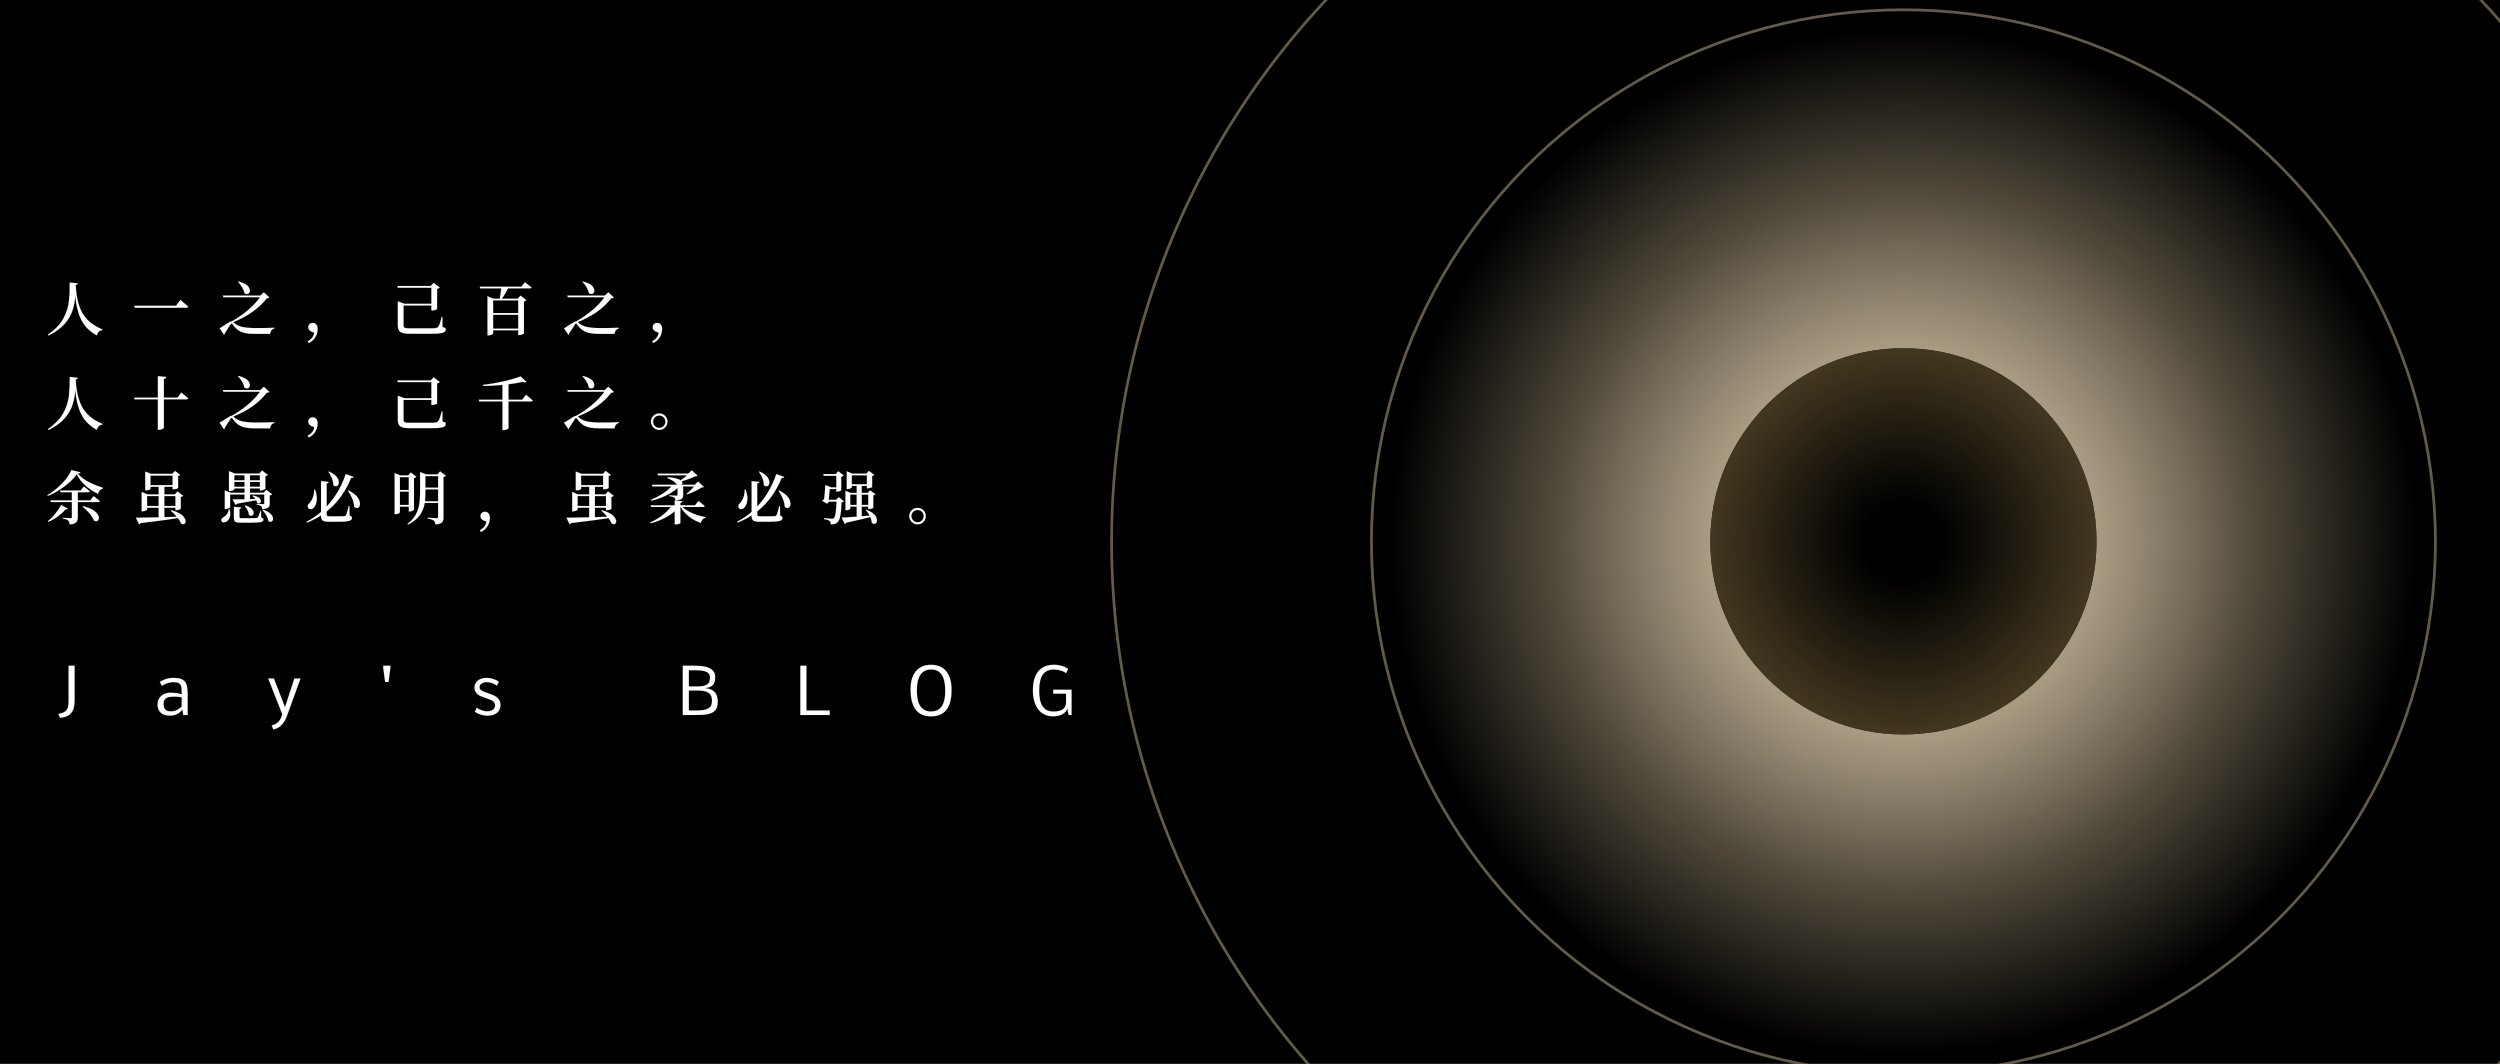 <?xml version="1.0"?>
<svg xmlns="http://www.w3.org/2000/svg" xmlns:xlink="http://www.w3.org/1999/xlink" data-noselect="" viewBox="0 0 900 383" width="900" height="383" preserveAspectRatio="none" version="1.1" class="svg-canvas"><defs><filter id="filter_shadow_shape_UVjmto23y6" width="300%" height="300%" x="-100%" y="-100%">
              <feDropShadow dx="0" dy="0" stdDeviation="16.892" flood-color="#FFFFFF" flood-opacity="1"/>
            </filter></defs> <g id="background" data-noselect=""><rect fill="#000000" width="900" height="383" data-noselect=""/> <!----></g> <g id="shape_mgMTNFwhIn" transform="translate(398.176,-92.021) rotate(0,287.056,287.056) scale(1,1)" filter="" style="opacity: 0.39;"><g><svg xmlns="http://www.w3.org/2000/svg" xmlns:xlink="http://www.w3.org/1999/xlink" width="574.111" height="574.111" viewBox="1.663 1.663 96.674 96.674" version="1.1" class="style-removed" preserveAspectRatio="none" data-parent="shape_mgMTNFwhIn">
    <title>&#x6B63;&#x5706;</title>
    <g id="&#x7F16;&#x8F91;&#x5668;_bZlZj6V3nb" stroke="none" stroke-width="1" fill="none" fill-rule="evenodd">
        <g id="&#x753B;&#x677F;_RxnmJ9fwcb" transform="translate(-517, -122)" stroke="#000000" stroke-width="4">
            <circle id="&#x6B63;&#x5706;_fyODmJTBk4" cx="567" cy="172" r="48" stroke="#ffe8bb" stroke-width="0.168" stroke-dasharray=""/>
        </g>
    </g>
</svg></g></g><g id="shape_Y1Ge4NPhe5" transform="translate(491.72,1.523) rotate(0,193.512,193.512) scale(1,1)" filter="" style="opacity: 0.39;"><g><svg xmlns="http://www.w3.org/2000/svg" xmlns:xlink="http://www.w3.org/1999/xlink" width="387.024" height="387.024" viewBox="1.499 1.499 97.003 97.003" version="1.1" class="style-removed" preserveAspectRatio="none" data-parent="shape_Y1Ge4NPhe5">
    <title>&#x6B63;&#x5706;</title>
    <g id="&#x7F16;&#x8F91;&#x5668;_bZlZj6V3nb" stroke="none" stroke-width="1" fill="none" fill-rule="evenodd">
        <g id="&#x753B;&#x677F;_RxnmJ9fwcb" transform="translate(-517, -122)" stroke="#000000" stroke-width="4">
            <circle id="&#x6B63;&#x5706;_fyODmJTBk4" cx="567" cy="172" r="48" stroke="#ffe8bb" stroke-width="0.251" stroke-dasharray=""/>
        </g>
    </g>
</svg></g></g><g id="shape_v26fidZO1b" transform="translate(496.442,6.245) rotate(0,188.79,188.79) scale(1,1)" filter="" style="opacity: 1;"><g><svg xmlns="http://www.w3.org/2000/svg" xmlns:xlink="http://www.w3.org/1999/xlink" version="1.1" id="&#x56FE;&#x5C42;_1" x="0px" y="0px" width="377.58" height="377.58" viewBox="2 2 197 197" style="enable-background:new 0 0 200 200;" xml:space="preserve" class="style-removed" preserveAspectRatio="none" data-parent="shape_v26fidZO1b">

<g>
	<radialGradient id="SVGID_1__JG6x22QtnL" cx="100.5" cy="100.5" r="98.5" gradientUnits="userSpaceOnUse">
		<stop offset="0" stop-color="#ffe8bb"/>
		<stop offset="0.848" stop-color="#ffe8bb" stop-opacity="0.133"/>
		<stop offset="0.978" stop-color="#ffe8bb" stop-opacity="0"/>
	</radialGradient>
	<circle cx="100.5" cy="100.5" r="98.5" fill="url(#SVGID_1__JG6x22QtnL)" stroke-width="0"/>
</g>
</svg></g></g><g id="shape_qbX2mJtdVw" transform="translate(557.302,66.947) rotate(0,127.93,127.93) scale(1,1)" filter="" style="opacity: 0.23;"><g><svg xmlns="http://www.w3.org/2000/svg" xmlns:xlink="http://www.w3.org/1999/xlink" version="1.1" id="&#x56FE;&#x5C42;_1" x="0px" y="0px" width="255.86" height="255.86" viewBox="2 2 197 197" style="enable-background:new 0 0 200 200;" xml:space="preserve" class="style-removed" preserveAspectRatio="none" data-parent="shape_qbX2mJtdVw">

<g>
	<radialGradient id="SVGID_1__F7t2dZZKHb" cx="100.5" cy="100.5" r="98.5" gradientUnits="userSpaceOnUse">
		<stop offset="0" stop-color="#ffffff"/>
		<stop offset="0.848" stop-color="#ffffff" stop-opacity="0.133"/>
		<stop offset="0.978" stop-color="#ffffff" stop-opacity="0"/>
	</radialGradient>
	<circle cx="100.5" cy="100.5" r="98.5" fill="url(#SVGID_1__F7t2dZZKHb)" stroke-width="0"/>
</g>
</svg></g></g><g id="shape_UVjmto23y6" transform="translate(615.704,125.35) rotate(0,69.526,69.526) scale(1,1)" filter="url(#filter_shadow_shape_UVjmto23y6)" style="opacity: 1;"><g><svg xmlns="http://www.w3.org/2000/svg" xmlns:xlink="http://www.w3.org/1999/xlink" version="1.1" id="&#x56FE;&#x5C42;_1" x="0px" y="0px" width="139.051" height="139.051" viewBox="1 1 100 100" style="enable-background:new 0 0 102 102;" xml:space="preserve" class="style-removed" preserveAspectRatio="none" data-parent="shape_UVjmto23y6">
<circle cx="51" cy="51" r="50" fill="#000000" stroke-width="0"/>
</svg></g></g><g id="shape_mcPKvHymMu" transform="translate(615.704,125.35) rotate(0,69.526,69.526) scale(1,1)" filter="" style="opacity: 0.7;"><g><svg xmlns="http://www.w3.org/2000/svg" xmlns:xlink="http://www.w3.org/1999/xlink" version="1.1" id="&#x56FE;&#x5C42;_1" x="0px" y="0px" width="139.051" height="139.051" viewBox="2 2 197 197" style="enable-background:new 0 0 200 200;" xml:space="preserve" class="style-removed" preserveAspectRatio="none" data-parent="shape_mcPKvHymMu">

<g>
	<radialGradient id="SVGID_1__x7Wrg5gbmi" cx="100.5" cy="100.5" r="98.5" gradientUnits="userSpaceOnUse">
		<stop offset="0.201" stop-color="#5d4d2c" stop-opacity="0"/>
		<stop offset="0.983" stop-color="#5d4d2c"/>
	</radialGradient>
	<circle cx="100.5" cy="100.5" r="98.5" fill="url(#SVGID_1__x7Wrg5gbmi)" stroke-width="0"/>
</g>
</svg></g></g><g id="shape_I7l9RhOmnm" transform="translate(-4.516,30.035) rotate(0,272.872,114) scale(1,1)" filter="" style="opacity: 1;"><g><svg xmlns="http://www.w3.org/2000/svg" xmlns:xlink="http://www.w3.org/1999/xlink" version="1.1" width="587.744" height="228" viewBox="0 0 587.744 228" data-parent="shape_I7l9RhOmnm"><g data-width="248" transform="translate(21, 0)"><path d="M8.61-17.33L8.61-17.33L11.53-17.03Q11.51-16.80 11.34-16.65Q11.17-16.51 10.77-16.44L10.77-16.44Q10.96-12.50 11.87-9.44Q12.77-6.38 14.79-4.15Q16.82-1.91 20.39-0.44L20.39-0.44L20.35-0.21Q18.80 0.06 18.35 1.70L18.35 1.70Q14.34-0.53 12.65-4.16Q10.96-7.79 10.63-12.71L10.63-12.71Q10.48-10.06 9.68-7.47Q8.88-4.87 6.86-2.52Q4.83-0.17 1.01 1.76L1.01 1.76L0.76 1.45Q4.60-1.24 6.27-4.26Q7.94-7.29 8.31-10.49Q8.67-13.69 8.61-16.93L8.61-16.93Q8.61-17.12 8.61-17.33Z" transform="translate(0 89) " fill="rgb(255, 255, 255)" stroke="rgb(255, 255, 255)" stroke-width="0.035" data-glyph-w="31" data-glyph-h="30.177000000000003" data-glyph-ascender="24.171000000000003" data-glyph-descender="-6.006"/><path d="M1.05-8.25L0.84-8.95L15.90-8.95L17.45-11.07Q17.45-11.07 17.93-10.66Q18.42-10.25 19.07-9.68Q19.72-9.11 20.29-8.59L20.29-8.59Q20.14-8.25 19.64-8.25L19.64-8.25L1.05-8.25Z" transform="translate(31 89) " fill="rgb(255, 255, 255)" stroke="rgb(255, 255, 255)" stroke-width="0.035" data-glyph-w="31" data-glyph-h="30.177000000000003" data-glyph-ascender="24.171000000000003" data-glyph-descender="-6.006"/><path d="M7.22-17.56L7.22-17.56L7.43-17.70Q10.29-16.91 11.05-15.65Q11.80-14.39 11.22-13.60Q10.65-12.81 9.53-13.48L9.53-13.48Q9.32-14.57 8.66-15.68Q8.00-16.78 7.22-17.56ZM5.48-3.09L5.48-3.09L5.57-3.02Q6.83-1.76 8.75-1.34Q10.67-0.92 13.84-0.92L13.84-0.92Q17.28-0.92 20.29-1.05L20.29-1.05L20.29-0.80Q18.92-0.40 18.75 1.16L18.75 1.16L13.13 1.16Q9.93 1.16 8.23 0.38Q6.53-0.40 5.25-2.29L5.25-2.29Q4.87-2.88 4.54-2.29L4.54-2.29Q4.28-1.91 3.89-1.30L3.89-1.30Q3.11-0.13 2.37 1.05L2.37 1.05Q2.42 1.20 2.35 1.31Q2.29 1.43 2.18 1.53L2.18 1.53L0.57-0.84Q1.36-1.30 2.31-1.93L2.31-1.93Q3.15-2.48 3.84-2.90Q4.54-3.32 4.79-3.32L4.79-3.32L4.89-3.32Q7.90-4.98 10.65-7.28Q13.40-9.58 15.10-12.01L15.10-12.01L1.95-12.01L1.76-12.62L15.23-12.62L16.51-13.80L18.50-11.95Q18.38-11.80 18.18-11.74Q17.98-11.68 17.56-11.66L17.56-11.66Q13.36-6.22 5.48-3.09Z" transform="translate(62 89) " fill="rgb(255, 255, 255)" stroke="rgb(255, 255, 255)" stroke-width="0.035" data-glyph-w="31" data-glyph-h="30.177000000000003" data-glyph-ascender="24.171000000000003" data-glyph-descender="-6.006"/><path d="M1.64 4.45L1.64 4.45L1.30 3.84Q2.52 3.15 3.05 2.32Q3.57 1.49 3.65 0.76L3.65 0.76Q3.19 0.61 2.70 0.38Q2.21 0.15 1.85-0.24Q1.49-0.63 1.49-1.26L1.49-1.26Q1.49-1.87 1.92-2.33Q2.35-2.79 3.09-2.79L3.09-2.79Q3.89-2.79 4.38-2.21Q4.87-1.62 4.87-0.63L4.87-0.63Q4.87 0.25 4.57 1.22Q4.26 2.18 3.55 3.03Q2.83 3.89 1.64 4.45Z" transform="translate(93 89) " fill="rgb(255, 255, 255)" stroke="rgb(255, 255, 255)" stroke-width="0.035" data-glyph-w="31" data-glyph-h="30.177000000000003" data-glyph-ascender="24.171000000000003" data-glyph-descender="-6.006"/><path d="M18.54-4.94L18.80-4.94L18.82-1.32Q19.49-1.13 19.75-0.98Q20.01-0.82 20.01-0.46L20.01-0.46Q20.01 0.02 19.64 0.38Q19.26 0.74 18.24 0.92Q17.22 1.11 15.29 1.11L15.29 1.11L6.78 1.11Q4.68 1.11 3.71 0.50Q2.73-0.11 2.73-1.83L2.73-1.83L2.73-10.56L5.06-9.68L14.81-9.68L14.81-15.46L2.75-15.46L2.56-16.07L14.57-16.07L15.62-17.20L17.83-15.50Q17.58-15.20 16.86-15.02L16.86-15.02L16.86-7.77Q16.84-7.69 16.56-7.57Q16.28-7.46 15.88-7.35Q15.48-7.25 15.14-7.25L15.14-7.25L14.81-7.25L14.81-9.07L4.79-9.07L4.79-1.74Q4.79-1.20 5.26-1.02Q5.73-0.84 6.66-0.84L6.66-0.84L15.10-0.84Q16.11-0.84 16.61-0.97Q17.12-1.09 17.37-1.51L17.37-1.51Q17.64-1.95 17.97-2.93Q18.29-3.91 18.54-4.94L18.54-4.94Z" transform="translate(124 89) " fill="rgb(255, 255, 255)" stroke="rgb(255, 255, 255)" stroke-width="0.035" data-glyph-w="31" data-glyph-h="30.177000000000003" data-glyph-ascender="24.171000000000003" data-glyph-descender="-6.006"/><path d="M15.08-6.32L15.08-10.88L6.03-10.88L6.03-6.32L15.08-6.32ZM6.03-5.71L6.03-0.71L15.08-0.71L15.08-5.71L6.03-5.71ZM1.22-15.81L16.19-15.81L17.47-17.41Q17.47-17.41 17.88-17.10Q18.29-16.80 18.84-16.38Q19.38-15.96 19.85-15.54L19.85-15.54Q19.72-15.20 19.28-15.20L19.28-15.20L11.40-15.20Q10.37-13.10 9.20-11.49L9.20-11.49L14.87-11.49L15.90-12.62L18.00-10.96Q17.79-10.69 17.14-10.52L17.14-10.52L17.14 0.97Q17.12 1.05 16.84 1.20Q16.57 1.34 16.17 1.46Q15.77 1.58 15.41 1.58L15.41 1.58L15.08 1.58L15.08-0.11L6.03-0.11L6.03 0.99Q6.03 1.16 5.51 1.43Q5.00 1.70 4.33 1.70L4.33 1.70L4.01 1.70L4.01-12.41L6.17-11.49L8.46-11.49Q8.59-12.26 8.71-13.27Q8.84-14.28 8.95-15.20L8.95-15.20L1.41-15.20L1.22-15.81Z" transform="translate(155 89) " fill="rgb(255, 255, 255)" stroke="rgb(255, 255, 255)" stroke-width="0.035" data-glyph-w="31" data-glyph-h="30.177000000000003" data-glyph-ascender="24.171000000000003" data-glyph-descender="-6.006"/><path d="M7.22-17.56L7.22-17.56L7.43-17.70Q10.29-16.91 11.05-15.65Q11.80-14.39 11.22-13.60Q10.65-12.81 9.53-13.48L9.53-13.48Q9.32-14.57 8.66-15.68Q8.00-16.78 7.22-17.56ZM5.48-3.09L5.48-3.09L5.57-3.02Q6.83-1.76 8.75-1.34Q10.67-0.92 13.84-0.92L13.84-0.92Q17.28-0.92 20.29-1.05L20.29-1.05L20.29-0.80Q18.92-0.40 18.75 1.16L18.75 1.16L13.13 1.16Q9.93 1.16 8.23 0.38Q6.53-0.40 5.25-2.29L5.25-2.29Q4.87-2.88 4.54-2.29L4.54-2.29Q4.28-1.91 3.89-1.30L3.89-1.30Q3.11-0.13 2.37 1.05L2.37 1.05Q2.42 1.20 2.35 1.31Q2.29 1.43 2.18 1.53L2.18 1.53L0.57-0.84Q1.36-1.30 2.31-1.93L2.31-1.93Q3.15-2.48 3.84-2.90Q4.54-3.32 4.79-3.32L4.79-3.32L4.89-3.32Q7.90-4.98 10.65-7.28Q13.40-9.58 15.10-12.01L15.10-12.01L1.95-12.01L1.76-12.62L15.23-12.62L16.51-13.80L18.50-11.95Q18.38-11.80 18.18-11.74Q17.98-11.68 17.56-11.66L17.56-11.66Q13.36-6.22 5.48-3.09Z" transform="translate(186 89) " fill="rgb(255, 255, 255)" stroke="rgb(255, 255, 255)" stroke-width="0.035" data-glyph-w="31" data-glyph-h="30.177000000000003" data-glyph-ascender="24.171000000000003" data-glyph-descender="-6.006"/><path d="M1.64 4.45L1.64 4.45L1.30 3.84Q2.52 3.15 3.05 2.32Q3.57 1.49 3.65 0.76L3.65 0.76Q3.19 0.61 2.70 0.38Q2.21 0.15 1.85-0.24Q1.49-0.63 1.49-1.26L1.49-1.26Q1.49-1.87 1.92-2.33Q2.35-2.79 3.09-2.79L3.09-2.79Q3.89-2.79 4.38-2.21Q4.87-1.62 4.87-0.63L4.87-0.63Q4.87 0.25 4.57 1.22Q4.26 2.18 3.55 3.03Q2.83 3.89 1.64 4.45Z" transform="translate(217 89) " fill="rgb(255, 255, 255)" stroke="rgb(255, 255, 255)" stroke-width="0.035" data-glyph-w="31" data-glyph-h="30.177000000000003" data-glyph-ascender="24.171000000000003" data-glyph-descender="-6.006"/></g><g data-width="248" transform="translate(21, 0)"><path d="M8.61-17.33L8.61-17.33L11.53-17.03Q11.51-16.80 11.34-16.65Q11.17-16.51 10.77-16.44L10.77-16.44Q10.96-12.50 11.87-9.44Q12.77-6.38 14.79-4.15Q16.82-1.91 20.39-0.44L20.39-0.44L20.35-0.21Q18.80 0.06 18.35 1.70L18.35 1.70Q14.34-0.53 12.65-4.16Q10.96-7.79 10.63-12.71L10.63-12.71Q10.48-10.06 9.68-7.47Q8.88-4.87 6.86-2.52Q4.83-0.17 1.01 1.76L1.01 1.76L0.76 1.45Q4.60-1.24 6.27-4.26Q7.94-7.29 8.31-10.49Q8.67-13.69 8.61-16.93L8.61-16.93Q8.61-17.12 8.61-17.33Z" transform="translate(0 123) " fill="rgb(255, 255, 255)" stroke="rgb(255, 255, 255)" stroke-width="0.035" data-glyph-w="31" data-glyph-h="30.177000000000003" data-glyph-ascender="24.171000000000003" data-glyph-descender="-6.006"/><path d="M11.51-9.89L16.42-9.89L17.79-11.72Q17.79-11.72 18.22-11.37Q18.65-11.03 19.21-10.54Q19.78-10.06 20.24-9.62L20.24-9.62Q20.14-9.28 19.66-9.28L19.66-9.28L11.51-9.28L11.51 0.92Q11.51 1.11 10.95 1.41Q10.40 1.70 9.74 1.70L9.74 1.70L9.35 1.70L9.35-9.28L0.97-9.28L0.78-9.89L9.35-9.89L9.35-17.62L12.37-17.33Q12.35-17.05 12.16-16.88Q11.97-16.72 11.51-16.63L11.51-16.63L11.51-9.89Z" transform="translate(31 123) " fill="rgb(255, 255, 255)" stroke="rgb(255, 255, 255)" stroke-width="0.035" data-glyph-w="31" data-glyph-h="30.177000000000003" data-glyph-ascender="24.171000000000003" data-glyph-descender="-6.006"/><path d="M7.22-17.56L7.22-17.56L7.43-17.70Q10.29-16.91 11.05-15.65Q11.80-14.39 11.22-13.60Q10.65-12.81 9.53-13.48L9.53-13.48Q9.32-14.57 8.66-15.68Q8.00-16.78 7.22-17.56ZM5.48-3.09L5.48-3.09L5.57-3.02Q6.83-1.76 8.75-1.34Q10.67-0.92 13.84-0.92L13.84-0.92Q17.28-0.92 20.29-1.05L20.29-1.05L20.29-0.80Q18.92-0.40 18.75 1.16L18.75 1.16L13.13 1.16Q9.93 1.16 8.23 0.38Q6.53-0.40 5.25-2.29L5.25-2.29Q4.87-2.88 4.54-2.29L4.54-2.29Q4.28-1.91 3.89-1.30L3.89-1.30Q3.11-0.13 2.37 1.05L2.37 1.05Q2.42 1.20 2.35 1.31Q2.29 1.43 2.18 1.53L2.18 1.53L0.57-0.84Q1.36-1.30 2.31-1.93L2.31-1.93Q3.15-2.48 3.84-2.90Q4.54-3.32 4.79-3.32L4.79-3.32L4.89-3.32Q7.90-4.98 10.65-7.28Q13.40-9.58 15.10-12.01L15.10-12.01L1.95-12.01L1.76-12.62L15.23-12.62L16.51-13.80L18.50-11.95Q18.38-11.80 18.18-11.74Q17.98-11.68 17.56-11.66L17.56-11.66Q13.36-6.22 5.48-3.09Z" transform="translate(62 123) " fill="rgb(255, 255, 255)" stroke="rgb(255, 255, 255)" stroke-width="0.035" data-glyph-w="31" data-glyph-h="30.177000000000003" data-glyph-ascender="24.171000000000003" data-glyph-descender="-6.006"/><path d="M1.64 4.45L1.64 4.45L1.30 3.84Q2.52 3.15 3.05 2.32Q3.57 1.49 3.65 0.76L3.65 0.76Q3.19 0.61 2.70 0.38Q2.21 0.15 1.85-0.24Q1.49-0.63 1.49-1.26L1.49-1.26Q1.49-1.87 1.92-2.33Q2.35-2.79 3.09-2.79L3.09-2.79Q3.89-2.79 4.38-2.21Q4.87-1.62 4.87-0.63L4.87-0.63Q4.87 0.25 4.57 1.22Q4.26 2.18 3.55 3.03Q2.83 3.89 1.64 4.45Z" transform="translate(93 123) " fill="rgb(255, 255, 255)" stroke="rgb(255, 255, 255)" stroke-width="0.035" data-glyph-w="31" data-glyph-h="30.177000000000003" data-glyph-ascender="24.171000000000003" data-glyph-descender="-6.006"/><path d="M18.54-4.94L18.80-4.94L18.82-1.32Q19.49-1.13 19.75-0.98Q20.01-0.82 20.01-0.46L20.01-0.46Q20.01 0.02 19.64 0.38Q19.26 0.74 18.24 0.92Q17.22 1.11 15.29 1.11L15.29 1.11L6.78 1.11Q4.68 1.11 3.71 0.50Q2.73-0.11 2.73-1.83L2.73-1.83L2.73-10.56L5.06-9.68L14.81-9.68L14.81-15.46L2.75-15.46L2.56-16.07L14.57-16.07L15.62-17.20L17.83-15.50Q17.58-15.20 16.86-15.02L16.86-15.02L16.86-7.77Q16.84-7.69 16.56-7.57Q16.28-7.46 15.88-7.35Q15.48-7.25 15.14-7.25L15.14-7.25L14.81-7.25L14.81-9.07L4.79-9.07L4.79-1.74Q4.79-1.20 5.26-1.02Q5.73-0.84 6.66-0.84L6.66-0.84L15.10-0.84Q16.11-0.84 16.61-0.97Q17.12-1.09 17.37-1.51L17.37-1.51Q17.64-1.95 17.97-2.93Q18.29-3.91 18.54-4.94L18.54-4.94Z" transform="translate(124 123) " fill="rgb(255, 255, 255)" stroke="rgb(255, 255, 255)" stroke-width="0.035" data-glyph-w="31" data-glyph-h="30.177000000000003" data-glyph-ascender="24.171000000000003" data-glyph-descender="-6.006"/><path d="M11.57-9.13L16.51-9.13L17.87-10.90Q17.87-10.90 18.29-10.57Q18.71-10.25 19.27-9.78Q19.82-9.30 20.31-8.86L20.31-8.86Q20.16-8.53 19.72-8.53L19.72-8.53L11.57-8.53L11.57 1.16Q11.57 1.26 11.09 1.52Q10.61 1.79 9.81 1.79L9.81 1.79L9.41 1.79L9.41-8.53L1.05-8.53L0.88-9.13L9.41-9.13L9.41-14.47Q5.88-14.11 2.42-14.11L2.42-14.11L2.35-14.47Q6.07-14.89 9.82-15.75Q13.57-16.61 15.92-17.54L15.92-17.54L18.04-15.54Q17.72-15.25 16.74-15.56L16.74-15.56Q14.49-15.08 11.57-14.70L11.57-14.70L11.57-9.13Z" transform="translate(155 123) " fill="rgb(255, 255, 255)" stroke="rgb(255, 255, 255)" stroke-width="0.035" data-glyph-w="31" data-glyph-h="30.177000000000003" data-glyph-ascender="24.171000000000003" data-glyph-descender="-6.006"/><path d="M7.22-17.56L7.22-17.56L7.43-17.70Q10.29-16.91 11.05-15.65Q11.80-14.39 11.22-13.60Q10.65-12.81 9.53-13.48L9.53-13.48Q9.32-14.57 8.66-15.68Q8.00-16.78 7.22-17.56ZM5.48-3.09L5.48-3.09L5.57-3.02Q6.83-1.76 8.75-1.34Q10.67-0.92 13.84-0.92L13.84-0.92Q17.28-0.92 20.29-1.05L20.29-1.05L20.29-0.80Q18.92-0.40 18.75 1.16L18.75 1.16L13.13 1.16Q9.93 1.16 8.23 0.38Q6.53-0.40 5.25-2.29L5.25-2.29Q4.87-2.88 4.54-2.29L4.54-2.29Q4.28-1.91 3.89-1.30L3.89-1.30Q3.11-0.13 2.37 1.05L2.37 1.05Q2.42 1.20 2.35 1.31Q2.29 1.43 2.18 1.53L2.18 1.53L0.57-0.84Q1.36-1.30 2.31-1.93L2.31-1.93Q3.15-2.48 3.84-2.90Q4.54-3.32 4.79-3.32L4.79-3.32L4.89-3.32Q7.90-4.98 10.65-7.28Q13.40-9.58 15.10-12.01L15.10-12.01L1.95-12.01L1.76-12.62L15.23-12.62L16.51-13.80L18.50-11.95Q18.38-11.80 18.18-11.74Q17.98-11.68 17.56-11.66L17.56-11.66Q13.36-6.22 5.48-3.09Z" transform="translate(186 123) " fill="rgb(255, 255, 255)" stroke="rgb(255, 255, 255)" stroke-width="0.035" data-glyph-w="31" data-glyph-h="30.177000000000003" data-glyph-ascender="24.171000000000003" data-glyph-descender="-6.006"/><path d="M3.84 1.74L3.84 1.74Q2.63 1.74 1.74 0.86Q0.86-0.02 0.86-1.24L0.86-1.24Q0.86-2.48 1.74-3.34Q2.63-4.20 3.84-4.20L3.84-4.20Q5.08-4.20 5.94-3.34Q6.80-2.48 6.80-1.24L6.80-1.24Q6.80-0.02 5.94 0.86Q5.08 1.74 3.84 1.74ZM3.84-3.44L3.84-3.44Q2.92-3.44 2.27-2.80Q1.62-2.16 1.62-1.24L1.62-1.24Q1.62-0.34 2.27 0.33Q2.92 0.99 3.84 0.99L3.84 0.99Q4.77 0.99 5.41 0.33Q6.05-0.34 6.05-1.24L6.05-1.24Q6.05-2.16 5.41-2.80Q4.77-3.44 3.84-3.44Z" transform="translate(217 123) " fill="rgb(255, 255, 255)" stroke="rgb(255, 255, 255)" stroke-width="0.035" data-glyph-w="31" data-glyph-h="30.177000000000003" data-glyph-ascender="24.171000000000003" data-glyph-descender="-6.006"/></g><g data-width="341" transform="translate(21, 0)"><path d="M5.50-5.25L5.50-5.25L7.96-3.93Q7.88-3.76 7.70-3.71Q7.52-3.65 7.18-3.72L7.18-3.72Q6.15-2.48 4.53-1.25Q2.90-0.02 0.92 0.82L0.92 0.82L0.74 0.57Q2.27-0.63 3.54-2.24Q4.81-3.84 5.50-5.25ZM13.23-4.62L13.23-4.62L13.44-4.79Q16.19-4.12 17.50-3.08Q18.82-2.04 19.04-1.07Q19.26-0.11 18.74 0.37Q18.23 0.84 17.33 0.36L17.33 0.36Q16.80-1.01 15.63-2.35Q14.47-3.70 13.23-4.62ZM11.53-6.89L16.02-6.89L17.22-8.42Q17.22-8.42 17.61-8.13Q18.00-7.83 18.51-7.42Q19.03-7.01 19.47-6.62L19.47-6.62Q19.38-6.28 18.90-6.28L18.90-6.28L11.53-6.28L11.53-0.84Q11.53-0.13 11.32 0.43Q11.11 0.99 10.47 1.33Q9.83 1.68 8.57 1.79L8.57 1.79Q8.53 0.82 8.06 0.36L8.06 0.36Q7.83 0.13 7.38-0.06Q6.93-0.25 6.11-0.36L6.11-0.36L6.11-0.63Q6.11-0.63 6.47-0.61Q6.83-0.59 7.32-0.56Q7.81-0.53 8.26-0.50Q8.71-0.48 8.90-0.48L8.90-0.48Q9.45-0.48 9.39-0.90L9.39-0.90L9.39-6.28L1.87-6.28L1.68-6.89L9.39-6.89L9.39-9.83L5.31-9.83L5.15-10.44L12.54-10.44L13.69-11.89Q13.69-11.89 14.06-11.60Q14.43-11.32 14.92-10.93Q15.41-10.54 15.83-10.16L15.83-10.16Q15.73-9.83 15.25-9.83L15.25-9.83L11.53-9.83L11.53-6.89ZM9.22-17.81L9.22-17.81L12.47-16.99Q12.41-16.61 11.51-16.55L11.51-16.55Q13.02-14.74 15.48-13.49Q17.93-12.24 20.52-11.47L20.52-11.47L20.50-11.13Q19.80-10.94 19.36-10.42Q18.92-9.89 18.80-9.26L18.80-9.26Q16.34-10.44 14.29-12.22Q12.24-14.01 11.15-16.32L11.15-16.32Q9.53-14.03 6.68-11.90Q3.82-9.77 0.74-8.48L0.74-8.48L0.59-8.76Q3.36-10.42 5.86-13.00Q8.36-15.58 9.22-17.81Z" transform="translate(0 157) " fill="rgb(255, 255, 255)" stroke="rgb(255, 255, 255)" stroke-width="0.035" data-glyph-w="31" data-glyph-h="30.177000000000003" data-glyph-ascender="24.171000000000003" data-glyph-descender="-6.006"/><path d="M5.46-8.46L5.46-4.87L9.62-4.87L9.62-8.46L5.46-8.46ZM15.67-4.87L15.67-8.46L11.68-8.46L11.68-4.87L15.67-4.87ZM14.64-15.83L6.70-15.83L6.70-12.39L14.64-12.39L14.64-15.83ZM13.99-3.21L13.99-3.21L14.18-3.38Q17.49-2.42 18.56-1.06Q19.64 0.29 19.25 1.14Q18.86 2.00 17.75 1.47L17.75 1.47Q17.35 0.48 16.55-0.53L16.55-0.53Q12.14 0.21 3.17 1.26L3.17 1.26Q2.92 1.64 2.58 1.70L2.58 1.70L1.45-0.65Q3.97-0.65 9.62-0.80L9.62-0.80L9.62-4.26L5.46-4.26L5.46-3.57Q5.46-3.49 5.21-3.34Q4.96-3.19 4.58-3.08Q4.20-2.96 3.80-2.96L3.80-2.96L3.51-2.96L3.51-9.93L5.61-9.05L9.62-9.05L9.62-11.78L6.70-11.78L6.70-11.03Q6.70-10.92 6.28-10.72Q5.86-10.52 5.12-10.52L5.12-10.52L4.79-10.52L4.79-17.28L6.93-16.44L14.57-16.44L15.52-17.51L17.39-16.09Q17.24-15.81 16.63-15.71L16.63-15.71L16.63-11.36Q16.63-11.30 16.17-11.10Q15.71-10.90 14.97-10.90L14.97-10.90L14.64-10.90L14.64-11.78L11.68-11.78L11.68-9.05L15.46-9.05L16.40-10.12L18.48-8.55Q18.27-8.27 17.60-8.11L17.60-8.11L17.60-3.89Q17.58-3.80 17.31-3.69Q17.05-3.57 16.68-3.47Q16.32-3.36 15.98-3.36L15.98-3.36L15.67-3.36L15.67-4.26L11.68-4.26L11.68-0.86Q13.86-0.92 16.17-0.99L16.17-0.99Q15.10-2.29 13.99-3.21Z" transform="translate(31 157) " fill="rgb(255, 255, 255)" stroke="rgb(255, 255, 255)" stroke-width="0.035" data-glyph-w="31" data-glyph-h="30.177000000000003" data-glyph-ascender="24.171000000000003" data-glyph-descender="-6.006"/><path d="M3.86-3.65L3.86-3.65L4.20-3.63Q4.64-1.87 4.18-0.72Q3.72 0.42 2.92 0.80L2.92 0.80Q2.44 1.07 1.94 1.01Q1.45 0.95 1.24 0.50L1.24 0.50Q1.09 0.08 1.31-0.26Q1.53-0.61 1.95-0.84L1.95-0.84Q2.63-1.16 3.20-1.90Q3.78-2.65 3.86-3.65ZM5.86-13.55L5.86-11.82L9.55-11.82L9.55-13.55L5.86-13.55ZM9.55-14.15L9.55-15.96L5.86-15.96L5.86-14.15L9.55-14.15ZM15.08-14.15L15.08-15.96L11.51-15.96L11.51-14.15L15.08-14.15ZM11.51-13.55L11.51-11.82L15.08-11.82L15.08-13.55L11.51-13.55ZM6.32-5.31L6.32-5.31L5.23-7.25Q6.74-7.22 9.55-7.29L9.55-7.29L9.55-9.03L4.35-9.03L4.35-4.41Q4.35-4.33 4.10-4.18Q3.84-4.03 3.48-3.93Q3.11-3.82 2.71-3.82L2.71-3.82L2.44-3.82L2.44-10.50L4.54-9.64L9.55-9.64L9.55-11.21L5.86-11.21L5.86-10.86Q5.86-10.71 5.34-10.48Q4.83-10.25 4.22-10.25L4.22-10.25L3.95-10.25L3.95-17.43L6.01-16.57L14.87-16.57L15.86-17.64L17.93-16.07Q17.70-15.79 17.05-15.62L17.05-15.62L17.05-11.07Q17.03-10.98 16.77-10.86Q16.51-10.73 16.13-10.62Q15.75-10.50 15.41-10.50L15.41-10.50L15.08-10.50L15.08-11.21L11.51-11.21L11.51-9.64L16.44-9.64L17.37-10.69L19.49-9.11Q19.28-8.84 18.61-8.67L18.61-8.67L18.61-5.75Q18.61-5.19 18.43-4.76Q18.25-4.33 17.68-4.07Q17.12-3.82 15.98-3.72L15.98-3.72Q15.94-4.47 15.54-4.81L15.54-4.81Q15.33-4.98 14.96-5.12Q14.60-5.27 13.92-5.38L13.92-5.38L13.92-5.67Q13.92-5.67 14.22-5.65Q14.51-5.63 14.93-5.61Q15.35-5.59 15.73-5.57Q16.11-5.54 16.25-5.54L16.25-5.54Q16.48-5.54 16.57-5.63Q16.65-5.71 16.65-5.92L16.65-5.92L16.65-9.03L11.51-9.03L11.51-7.35L13.48-7.41Q13.00-8.04 12.41-8.46L12.41-8.46L12.62-8.63Q14.11-8.36 14.76-7.81Q15.41-7.27 15.42-6.73Q15.44-6.20 15.05-5.94Q14.66-5.69 14.09-6.03L14.09-6.03Q14.03-6.49 13.76-6.93L13.76-6.93Q11.36-6.47 6.87-5.73L6.87-5.73Q6.64-5.38 6.32-5.31ZM9.58-4.94L9.58-4.94L9.79-5.08Q11.51-4.54 12.19-3.78Q12.87-3.02 12.82-2.35Q12.77-1.68 12.27-1.43Q11.78-1.18 11.15-1.66L11.15-1.66Q11.09-2.54 10.63-3.42Q10.16-4.31 9.58-4.94ZM15.25-3.09L15.48-3.09L15.54-0.74Q16.02-0.59 16.19-0.40Q16.36-0.21 16.36 0.06L16.36 0.06Q16.36 0.71 15.38 0.92Q14.41 1.13 11.28 1.13L11.28 1.13L8.40 1.13Q6.74 1.13 6.24 0.81Q5.73 0.48 5.73-0.55L5.73-0.55L5.73-4.58L8.38-4.35Q8.34-3.93 7.73-3.82L7.73-3.82L7.73-0.86Q7.73-0.71 7.79-0.63Q7.85-0.55 8.06-0.51Q8.27-0.48 8.71-0.48L8.71-0.48L11.47-0.48Q13.08-0.48 13.82-0.53L13.82-0.53Q14.05-0.55 14.16-0.60Q14.28-0.65 14.39-0.80L14.39-0.80Q14.72-1.39 15.25-3.09L15.25-3.09ZM15.96-3.40L15.96-3.40L16.17-3.55Q18.14-2.90 18.97-2.01Q19.80-1.11 19.81-0.36Q19.82 0.40 19.32 0.70Q18.82 1.01 18.14 0.50L18.14 0.50Q18.00-0.53 17.37-1.59Q16.74-2.65 15.96-3.40Z" transform="translate(62 157) " fill="rgb(255, 255, 255)" stroke="rgb(255, 255, 255)" stroke-width="0.035" data-glyph-w="31" data-glyph-h="30.177000000000003" data-glyph-ascender="24.171000000000003" data-glyph-descender="-6.006"/><path d="M8.74-17.16L8.74-17.16L8.97-17.30Q11.61-16.04 12.21-14.58Q12.81-13.13 12.18-12.35Q11.55-11.57 10.52-12.35L10.52-12.35Q10.52-13.59 9.99-14.89Q9.45-16.19 8.74-17.16ZM3.61-10.79L3.61-10.79L3.93-10.82Q4.77-8.42 4.53-6.79Q4.28-5.17 3.55-4.37L3.55-4.37Q3.07-3.80 2.44-3.75Q1.81-3.70 1.45-4.18L1.45-4.18Q0.97-5.12 1.87-5.84L1.87-5.84Q2.56-6.47 3.10-7.81Q3.63-9.16 3.61-10.79ZM16.04-4.85L16.30-4.85L16.36-1.43Q16.86-1.26 17.04-1.05Q17.22-0.84 17.22-0.55L17.22-0.55Q17.22-0.06 16.79 0.23Q16.36 0.53 15.21 0.66Q14.07 0.80 11.89 0.80L11.89 0.80L9.09 0.80Q7.37 0.80 6.73 0.37Q6.09-0.06 6.09-1.34L6.09-1.34L6.09-1.47Q3.82 0 1.05 1.09L1.05 1.09L0.84 0.82Q3.76-0.71 6.09-2.73L6.09-2.73L6.09-13.84L8.82-13.55Q8.82-13.13 8.11-12.98L8.11-12.98L8.11-4.68Q10.61-7.37 12.31-10.37Q14.01-13.38 14.97-16.38L14.97-16.38L17.85-15.33Q17.77-15.14 17.57-15.06Q17.37-14.97 16.93-15.02L16.93-15.02Q15.65-11.78 13.49-8.65Q11.34-5.52 8.11-2.90L8.11-2.90L8.11-1.87Q8.11-1.47 8.34-1.31Q8.57-1.16 9.35-1.16L9.35-1.16L12.03-1.16Q13.73-1.16 14.41-1.20L14.41-1.20Q14.66-1.22 14.81-1.30Q14.95-1.39 15.08-1.55L15.08-1.55Q15.44-2.33 16.04-4.85L16.04-4.85ZM15.81-10.33L15.81-10.33L16.04-10.48Q19.03-8.88 19.74-7.16Q20.45-5.44 19.79-4.56Q19.13-3.68 18.02-4.58L18.02-4.58Q17.96-6.05 17.31-7.58Q16.67-9.11 15.81-10.33Z" transform="translate(93 157) " fill="rgb(255, 255, 255)" stroke="rgb(255, 255, 255)" stroke-width="0.035" data-glyph-w="31" data-glyph-h="30.177000000000003" data-glyph-ascender="24.171000000000003" data-glyph-descender="-6.006"/><path d="M6.68-10.63L6.68-15.27L3.47-15.27L3.47-10.63L6.68-10.63ZM3.47-10.04L3.47-5.25L6.68-5.25L6.68-10.04L3.47-10.04ZM6.68-2.90L6.68-4.64L3.47-4.64L3.47-2.58Q3.47-2.48 3.05-2.21Q2.63-1.93 1.89-1.93L1.89-1.93L1.58-1.93L1.58-16.72L3.72-15.88L6.47-15.88L7.43-16.95L9.43-15.37Q9.22-15.10 8.55-14.93L8.55-14.93L8.55-3.57Q8.53-3.47 8.27-3.31Q8.02-3.15 7.67-3.02Q7.31-2.90 6.97-2.90L6.97-2.90L6.68-2.90ZM12.50-6.59L12.50-6.59L17.24-6.59L17.24-10.86L12.66-10.86L12.66-9.55Q12.66-8.09 12.50-6.59ZM17.24-11.47L17.24-15.65L12.66-15.65L12.66-11.47L17.24-11.47ZM17.03-16.25L17.96-17.35L20.05-15.75Q19.80-15.46 19.17-15.31L19.17-15.31L19.17-0.76Q19.17-0.04 18.98 0.48Q18.80 1.01 18.18 1.33Q17.56 1.66 16.28 1.79L16.28 1.79Q16.19 0.84 15.69 0.40L15.69 0.40Q15.18-0.11 13.52-0.34L13.52-0.34L13.52-0.65Q13.52-0.65 13.93-0.63Q14.34-0.61 14.91-0.57Q15.48-0.53 15.99-0.50Q16.51-0.48 16.70-0.48L16.70-0.48Q17.01-0.48 17.13-0.59Q17.24-0.69 17.24-0.97L17.24-0.97L17.24-5.99L12.41-5.99Q12.08-3.72 10.74-1.71Q9.41 0.29 6.45 1.79L6.45 1.79L6.20 1.58Q8.13 0.08 9.11-1.66Q10.10-3.40 10.43-5.38Q10.75-7.35 10.75-9.53L10.75-9.53L10.75-17.09L12.98-16.25L17.03-16.25Z" transform="translate(124 157) " fill="rgb(255, 255, 255)" stroke="rgb(255, 255, 255)" stroke-width="0.035" data-glyph-w="31" data-glyph-h="30.177000000000003" data-glyph-ascender="24.171000000000003" data-glyph-descender="-6.006"/><path d="M1.64 4.45L1.64 4.45L1.30 3.84Q2.52 3.15 3.05 2.32Q3.57 1.49 3.65 0.76L3.65 0.76Q3.19 0.61 2.70 0.38Q2.21 0.15 1.85-0.24Q1.49-0.63 1.49-1.26L1.49-1.26Q1.49-1.87 1.92-2.33Q2.35-2.79 3.09-2.79L3.09-2.79Q3.89-2.79 4.38-2.21Q4.87-1.62 4.87-0.63L4.87-0.63Q4.87 0.25 4.57 1.22Q4.26 2.18 3.55 3.03Q2.83 3.89 1.64 4.45Z" transform="translate(155 157) " fill="rgb(255, 255, 255)" stroke="rgb(255, 255, 255)" stroke-width="0.035" data-glyph-w="31" data-glyph-h="30.177000000000003" data-glyph-ascender="24.171000000000003" data-glyph-descender="-6.006"/><path d="M5.46-8.46L5.46-4.87L9.62-4.87L9.62-8.46L5.46-8.46ZM15.67-4.87L15.67-8.46L11.68-8.46L11.68-4.87L15.67-4.87ZM14.64-15.83L6.70-15.83L6.70-12.39L14.64-12.39L14.64-15.83ZM13.99-3.21L13.99-3.21L14.18-3.38Q17.49-2.42 18.56-1.06Q19.64 0.29 19.25 1.14Q18.86 2.00 17.75 1.47L17.75 1.47Q17.35 0.48 16.55-0.53L16.55-0.53Q12.14 0.21 3.17 1.26L3.17 1.26Q2.92 1.64 2.58 1.70L2.58 1.70L1.45-0.65Q3.97-0.65 9.62-0.80L9.62-0.80L9.62-4.26L5.46-4.26L5.46-3.57Q5.46-3.49 5.21-3.34Q4.96-3.19 4.58-3.08Q4.20-2.96 3.80-2.96L3.80-2.96L3.51-2.96L3.51-9.93L5.61-9.05L9.62-9.05L9.62-11.78L6.70-11.78L6.70-11.03Q6.70-10.92 6.28-10.72Q5.86-10.52 5.12-10.52L5.12-10.52L4.79-10.52L4.79-17.28L6.93-16.44L14.57-16.44L15.52-17.51L17.39-16.09Q17.24-15.81 16.63-15.71L16.63-15.71L16.63-11.36Q16.63-11.30 16.17-11.10Q15.71-10.90 14.97-10.90L14.97-10.90L14.64-10.90L14.64-11.78L11.68-11.78L11.68-9.05L15.46-9.05L16.40-10.12L18.48-8.55Q18.27-8.27 17.60-8.11L17.60-8.11L17.60-3.89Q17.58-3.80 17.31-3.69Q17.05-3.57 16.68-3.47Q16.32-3.36 15.98-3.36L15.98-3.36L15.67-3.36L15.67-4.26L11.68-4.26L11.68-0.86Q13.86-0.92 16.17-0.99L16.17-0.99Q15.10-2.29 13.99-3.21Z" transform="translate(186 157) " fill="rgb(255, 255, 255)" stroke="rgb(255, 255, 255)" stroke-width="0.035" data-glyph-w="31" data-glyph-h="30.177000000000003" data-glyph-ascender="24.171000000000003" data-glyph-descender="-6.006"/><path d="M1.07-6.78L1.07-6.78L0.90-7.10Q5.44-9.01 8.25-11.93L8.25-11.93L1.39-11.93L1.20-12.52L10.25-12.52L10.19-12.58Q9.39-13.88 6.83-14.93L6.83-14.93L6.91-15.25Q10.54-14.95 11.53-14.11L11.53-14.11Q12.81-14.99 13.90-15.94L13.90-15.94L3.42-15.94L3.23-16.53L14.28-16.53L15.56-17.72L17.62-15.77Q17.41-15.54 16.74-15.54L16.74-15.54Q15.79-15.08 14.49-14.61Q13.19-14.13 11.95-13.76L11.95-13.76Q12.22-13.40 12.19-13.07Q12.16-12.75 11.91-12.52L11.91-12.52L16.59-12.52L17.85-13.69L19.89-11.74Q19.66-11.51 19.03-11.51L19.03-11.51Q18.04-10.84 16.60-10.16Q15.16-9.49 13.88-9.05L13.88-9.05L13.69-9.24Q14.36-9.79 15.10-10.51Q15.83-11.24 16.40-11.93L16.40-11.93L12.45-11.93L12.45-8.90Q12.45-8.27 12.26-7.86Q12.08-7.46 11.48-7.22Q10.88-6.99 9.68-6.91L9.68-6.91Q9.66-7.60 9.24-7.92L9.24-7.92Q8.88-8.25 7.46-8.44L7.46-8.44L7.46-8.74Q7.46-8.74 7.78-8.71Q8.11-8.69 8.55-8.66Q8.99-8.63 9.40-8.61Q9.81-8.59 9.98-8.59L9.98-8.59Q10.27-8.59 10.35-8.68Q10.44-8.78 10.44-8.95L10.44-8.95L10.44-11.32Q6.80-8.23 1.07-6.78ZM19.64-4.52L19.64-4.52L12.16-4.52Q13.67-3.15 15.93-2.22Q18.19-1.28 20.50-0.88L20.50-0.88L20.45-0.63Q19.21-0.34 18.82 1.22L18.82 1.22Q14.05-0.42 11.55-4.52L11.55-4.52L11.45-4.52L11.45 1.24Q11.45 1.32 11.19 1.45Q10.94 1.58 10.56 1.67Q10.19 1.76 9.79 1.76L9.79 1.76L9.41 1.76L9.41-3.00Q6.11-0.11 0.78 1.36L0.78 1.36L0.61 1.05Q5.42-1.11 7.98-4.52L7.98-4.52L0.92-4.52L0.76-5.12L9.41-5.12L9.41-6.87L12.22-6.59Q12.20-6.36 12.03-6.22Q11.87-6.07 11.45-6.01L11.45-6.01L11.45-5.12L16.72-5.12L17.98-6.68Q17.98-6.68 18.35-6.38Q18.73-6.09 19.25-5.67Q19.76-5.25 20.20-4.85L20.20-4.85Q20.08-4.52 19.64-4.52Z" transform="translate(217 157) " fill="rgb(255, 255, 255)" stroke="rgb(255, 255, 255)" stroke-width="0.035" data-glyph-w="31" data-glyph-h="30.177000000000003" data-glyph-ascender="24.171000000000003" data-glyph-descender="-6.006"/><path d="M8.74-17.16L8.74-17.16L8.97-17.30Q11.61-16.04 12.21-14.58Q12.81-13.13 12.18-12.35Q11.55-11.57 10.52-12.35L10.52-12.35Q10.52-13.59 9.99-14.89Q9.45-16.19 8.74-17.16ZM3.61-10.79L3.61-10.79L3.93-10.82Q4.77-8.42 4.53-6.79Q4.28-5.17 3.55-4.37L3.55-4.37Q3.07-3.80 2.44-3.75Q1.81-3.70 1.45-4.18L1.45-4.18Q0.97-5.12 1.87-5.84L1.87-5.84Q2.56-6.47 3.10-7.81Q3.63-9.16 3.61-10.79ZM16.04-4.85L16.30-4.85L16.36-1.43Q16.86-1.26 17.04-1.05Q17.22-0.84 17.22-0.55L17.22-0.55Q17.22-0.06 16.79 0.23Q16.36 0.53 15.21 0.66Q14.07 0.80 11.89 0.80L11.89 0.80L9.09 0.80Q7.37 0.80 6.73 0.37Q6.09-0.06 6.09-1.34L6.09-1.34L6.09-1.47Q3.82 0 1.05 1.09L1.05 1.09L0.84 0.82Q3.76-0.71 6.09-2.73L6.09-2.73L6.09-13.84L8.82-13.55Q8.82-13.13 8.11-12.98L8.11-12.98L8.11-4.68Q10.61-7.37 12.31-10.37Q14.01-13.38 14.97-16.38L14.97-16.38L17.85-15.33Q17.77-15.14 17.57-15.06Q17.37-14.97 16.93-15.02L16.93-15.02Q15.65-11.78 13.49-8.65Q11.34-5.52 8.11-2.90L8.11-2.90L8.11-1.87Q8.11-1.47 8.34-1.31Q8.57-1.16 9.35-1.16L9.35-1.16L12.03-1.16Q13.73-1.16 14.41-1.20L14.41-1.20Q14.66-1.22 14.81-1.30Q14.95-1.39 15.08-1.55L15.08-1.55Q15.44-2.33 16.04-4.85L16.04-4.85ZM15.81-10.33L15.81-10.33L16.04-10.48Q19.03-8.88 19.74-7.16Q20.45-5.44 19.79-4.56Q19.13-3.68 18.02-4.58L18.02-4.58Q17.96-6.05 17.31-7.58Q16.67-9.11 15.81-10.33Z" transform="translate(248 157) " fill="rgb(255, 255, 255)" stroke="rgb(255, 255, 255)" stroke-width="0.035" data-glyph-w="31" data-glyph-h="30.177000000000003" data-glyph-ascender="24.171000000000003" data-glyph-descender="-6.006"/><path d="M5.48-7.08L6.47-8.06L8.32-6.55Q8.13-6.30 7.48-6.20L7.48-6.20Q7.27-0.11 6.01 1.03L6.01 1.03Q5.15 1.74 3.59 1.74L3.59 1.74Q3.59 1.34 3.51 1.03Q3.42 0.71 3.17 0.50L3.17 0.50Q2.90 0.29 2.35 0.12Q1.81-0.06 1.16-0.17L1.16-0.17L1.16-0.48Q1.53-0.46 1.97-0.42L1.97-0.42Q2.60-0.38 3.19-0.34Q3.78-0.29 4.03-0.29L4.03-0.29Q4.31-0.29 4.46-0.34Q4.62-0.38 4.75-0.50L4.75-0.50Q5.48-1.28 5.69-6.47L5.69-6.47L2.92-6.47L2.25-5.67L0.46-6.83Q0.78-7.08 1.20-7.25L1.20-7.25Q1.34-8.40 1.46-9.88Q1.58-11.36 1.62-12.41L1.62-12.41L3.70-11.57L5.59-11.57L5.59-15.75L1.09-15.75L0.90-16.36L5.36-16.36L6.28-17.39L8.27-15.86Q8.04-15.54 7.35-15.39L7.35-15.39L7.35-10.52Q7.33-10.46 7.09-10.34Q6.85-10.23 6.50-10.13Q6.15-10.04 5.86-10.04L5.86-10.04L5.59-10.04L5.59-10.96L3.21-10.96Q3.15-10.06 3.05-9.01Q2.94-7.96 2.83-7.08L2.83-7.08L5.48-7.08ZM10.61-8.97L10.61-5.27L12.92-5.27L12.92-8.97L10.61-8.97ZM17.09-5.27L17.09-8.97L14.74-8.97L14.74-5.27L17.09-5.27ZM16.61-15.94L11.17-15.94L11.17-12.71L16.61-12.71L16.61-15.94ZM16.23-3.36L16.23-3.36L16.46-3.51Q19.19-2.42 19.87-1.02Q20.54 0.38 19.96 1.17Q19.38 1.95 18.38 1.22L18.38 1.22Q18.33 0.19 17.85-0.90L17.85-0.90Q14.81-0.11 9.20 1.11L9.20 1.11Q8.99 1.51 8.63 1.58L8.63 1.58L7.54-0.67Q9.32-0.74 12.92-1.03L12.92-1.03L12.92-4.66L10.61-4.66L10.61-3.89Q10.61-3.82 10.38-3.69Q10.16-3.55 9.83-3.44Q9.49-3.34 9.13-3.34L9.13-3.34L8.88-3.34L8.88-10.35L10.73-9.58L12.92-9.58L12.92-12.10L11.17-12.10L11.17-11.55Q11.17-11.49 10.94-11.35Q10.71-11.21 10.35-11.10Q10.00-10.98 9.62-10.98L9.62-10.98L9.35-10.98L9.35-17.37L11.28-16.55L16.42-16.55L17.33-17.51L19.24-16.07Q19.15-15.96 18.95-15.84Q18.75-15.73 18.48-15.69L18.48-15.69L18.48-11.72Q18.46-11.66 18.21-11.54Q17.96-11.42 17.60-11.33Q17.24-11.24 16.93-11.24L16.93-11.24L16.61-11.24L16.61-12.10L14.74-12.10L14.74-9.58L16.91-9.58L17.79-10.52L19.66-9.09Q19.57-8.99 19.37-8.87Q19.17-8.76 18.90-8.71L18.90-8.71L18.90-4.26Q18.88-4.18 18.63-4.07Q18.38-3.97 18.03-3.87Q17.68-3.78 17.39-3.78L17.39-3.78L17.09-3.78L17.09-4.66L14.74-4.66L14.74-1.18L17.60-1.41Q17.01-2.58 16.23-3.36Z" transform="translate(279 157) " fill="rgb(255, 255, 255)" stroke="rgb(255, 255, 255)" stroke-width="0.035" data-glyph-w="31" data-glyph-h="30.177000000000003" data-glyph-ascender="24.171000000000003" data-glyph-descender="-6.006"/><path d="M3.84 1.74L3.84 1.74Q2.63 1.74 1.74 0.86Q0.86-0.02 0.86-1.24L0.86-1.24Q0.86-2.48 1.74-3.34Q2.63-4.20 3.84-4.20L3.84-4.20Q5.08-4.20 5.94-3.34Q6.80-2.48 6.80-1.24L6.80-1.24Q6.80-0.02 5.94 0.86Q5.08 1.74 3.84 1.74ZM3.84-3.44L3.84-3.44Q2.92-3.44 2.27-2.80Q1.62-2.16 1.62-1.24L1.62-1.24Q1.62-0.34 2.27 0.33Q2.92 0.99 3.84 0.99L3.84 0.99Q4.77 0.99 5.41 0.33Q6.05-0.34 6.05-1.24L6.05-1.24Q6.05-2.16 5.41-2.80Q4.77-3.44 3.84-3.44Z" transform="translate(310 157) " fill="rgb(255, 255, 255)" stroke="rgb(255, 255, 255)" stroke-width="0.035" data-glyph-w="31" data-glyph-h="30.177000000000003" data-glyph-ascender="24.171000000000003" data-glyph-descender="-6.006"/></g></svg></g></g><g id="shape_aB18cM6iOJ" transform="translate(-2.516,168.961) rotate(0,263.312,82.94) scale(1,1)" filter="" style="opacity: 1;"><g><svg xmlns="http://www.w3.org/2000/svg" xmlns:xlink="http://www.w3.org/1999/xlink" version="1.1" width="572.625" height="165.88" viewBox="0 0 572.625 165.88" data-parent="shape_aB18cM6iOJ"><g data-width="393.70478125" transform="translate(23, 0)"><path d="M1.12 1.01L0.55-0.39Q1.80-0.62 2.52-1.00Q3.25-1.38 3.62-1.97Q4.00-2.56 4.10-3.40Q4.21-4.23 4.21-5.38L4.21-5.38L4.21-17.73L6.37-17.73L6.37-5.77Q6.37-4.39 6.19-3.21Q6.02-2.03 5.47-1.15Q4.92-0.27 3.88 0.29Q2.84 0.85 1.12 1.01L1.12 1.01Z" transform="translate(0 88.44) " fill="rgb(255, 255, 255)" stroke="rgb(255, 255, 255)" stroke-width="0.038" data-glyph-w="35.09716796875" data-glyph-h="25.93115234375" data-glyph-ascender="19.43994140625" data-glyph-descender="-6.4912109375"/><path d="M6.85-11.83L6.85-11.83Q6.35-11.83 5.79-11.74Q5.23-11.65 4.69-11.47Q4.14-11.30 3.63-11.05Q3.12-10.79 2.71-10.47L2.71-10.47L1.94-11.95Q2.58-12.30 3.13-12.56Q3.68-12.83 4.25-13.00Q4.82-13.18 5.44-13.27Q6.06-13.36 6.85-13.36L6.85-13.36Q8.55-13.36 9.56-12.99Q10.58-12.62 11.11-11.85Q11.65-11.07 11.81-9.87Q11.97-8.67 11.97-7.01L11.97-7.01L11.97 0L10.40 0L10.08-2.00Q9.25-0.83 8.11-0.30Q6.96 0.22 5.54 0.22L5.54 0.22Q4.53 0.22 3.71-0.03Q2.90-0.29 2.32-0.80Q1.75-1.31 1.44-2.08Q1.13-2.84 1.13-3.85L1.13-3.85Q1.13-4.83 1.50-5.60Q1.88-6.38 2.50-6.92Q3.13-7.46 3.96-7.74Q4.80-8.03 5.72-8.03L5.72-8.03Q6.64-8.03 7.40-7.94Q8.15-7.85 8.70-7.74Q9.24-7.64 9.55-7.55L9.55-7.55L9.84-7.47Q9.84-8.63 9.79-9.46Q9.75-10.29 9.47-10.81Q9.19-11.33 8.58-11.58Q7.97-11.83 6.85-11.83ZM6.06-1.31L6.06-1.31Q7.09-1.31 8.00-1.75Q8.92-2.19 9.84-3.04L9.84-3.04L9.84-6.39Q9.37-6.46 8.92-6.50L8.92-6.50Q8.52-6.55 8.07-6.59Q7.63-6.63 7.23-6.63L7.23-6.63Q6.42-6.63 5.71-6.54Q4.99-6.46 4.45-6.18Q3.91-5.90 3.59-5.37Q3.28-4.84 3.28-3.96L3.28-3.96Q3.28-3.18 3.48-2.67Q3.68-2.16 4.05-1.85Q4.41-1.55 4.92-1.43Q5.44-1.31 6.06-1.31Z" transform="translate(35.097 88.44) " fill="rgb(255, 255, 255)" stroke="rgb(255, 255, 255)" stroke-width="0.038" data-glyph-w="40.4765625" data-glyph-h="25.93115234375" data-glyph-ascender="19.43994140625" data-glyph-descender="-6.4912109375"/><path d="M5.57-0.26L0.51-13.13L2.55-13.13L6.54-2.80L9.92-13.13L12.11-13.13L7.20 0.42Q6.88 1.28 6.51 1.95Q6.13 2.62 5.73 3.11Q5.32 3.60 4.92 3.95Q4.51 4.30 4.13 4.53L4.13 4.53Q3.25 5.06 2.32 5.15L2.32 5.15L1.75 3.75Q2.41 3.59 2.99 3.33Q3.56 3.07 4.03 2.61Q4.50 2.15 4.89 1.45Q5.28 0.75 5.57-0.26L5.57-0.26Z" transform="translate(75.574 88.44) " fill="rgb(255, 255, 255)" stroke="rgb(255, 255, 255)" stroke-width="0.038" data-glyph-w="39.61181640625" data-glyph-h="25.93115234375" data-glyph-ascender="19.43994140625" data-glyph-descender="-6.4912109375"/><path d="M2.30-17.73L4.86-17.73L4.86-16.94L4.19-11.88L2.98-11.88L2.30-16.94L2.30-17.73Z" transform="translate(115.186 88.44) " fill="rgb(255, 255, 255)" stroke="rgb(255, 255, 255)" stroke-width="0.038" data-glyph-w="34.1201171875" data-glyph-h="25.93115234375" data-glyph-ascender="19.43994140625" data-glyph-descender="-6.4912109375"/><path d="M6.31-5.67L3.80-6.56Q3.22-6.76 2.72-7.06Q2.21-7.36 1.84-7.77Q1.47-8.18 1.26-8.70Q1.04-9.23 1.04-9.89L1.04-9.89Q1.04-10.77 1.41-11.43Q1.77-12.08 2.38-12.51Q2.99-12.94 3.76-13.15Q4.54-13.36 5.37-13.36L5.37-13.36Q6.11-13.36 6.81-13.22Q7.51-13.07 8.10-12.86Q8.69-12.65 9.13-12.40Q9.57-12.16 9.79-11.98L9.79-11.98L9.10-10.57Q8.41-11.10 7.50-11.46Q6.58-11.83 5.51-11.83L5.51-11.83Q4.85-11.83 4.35-11.67Q3.85-11.52 3.52-11.27Q3.18-11.02 3.01-10.69Q2.84-10.37 2.84-10.01L2.84-10.01Q2.84-9.38 3.33-8.98Q3.82-8.58 4.68-8.28L4.68-8.28L6.57-7.61Q7.43-7.31 8.14-6.95Q8.84-6.59 9.34-6.12Q9.84-5.65 10.11-5.04Q10.39-4.44 10.39-3.65L10.39-3.65Q10.39-2.94 10.15-2.25Q9.91-1.55 9.36-1.00Q8.82-0.45 7.94-0.11Q7.06 0.24 5.78 0.24L5.78 0.24Q4.91 0.24 4.16 0.08Q3.41-0.08 2.83-0.30Q2.25-0.52 1.82-0.76Q1.39-1.00 1.16-1.17L1.16-1.17L1.86-2.59Q2.11-2.39 2.53-2.17Q2.95-1.94 3.46-1.75Q3.98-1.56 4.53-1.44Q5.08-1.31 5.58-1.31L5.58-1.31Q5.95-1.31 6.45-1.40Q6.95-1.49 7.40-1.73Q7.84-1.97 8.15-2.38Q8.46-2.80 8.46-3.44L8.46-3.44Q8.46-3.89 8.30-4.23Q8.14-4.57 7.86-4.83Q7.57-5.10 7.18-5.30Q6.78-5.50 6.31-5.67L6.31-5.67Z" transform="translate(149.306 88.44) " fill="rgb(255, 255, 255)" stroke="rgb(255, 255, 255)" stroke-width="0.038" data-glyph-w="38.140625" data-glyph-h="25.93115234375" data-glyph-ascender="19.43994140625" data-glyph-descender="-6.4912109375"/><path d="" transform="translate(187.446 88.44) " fill="rgb(255, 255, 255)" stroke="rgb(255, 255, 255)" stroke-width="0.038" data-glyph-w="36.154" data-glyph-h="23" data-glyph-ascender="20.24" data-glyph-descender="-2.76"/><path d="M1.72-17.73L5.77-17.73Q6.47-17.73 7.31-17.70Q8.14-17.68 8.98-17.55Q9.83-17.43 10.62-17.17Q11.41-16.91 12.02-16.47Q12.63-16.03 13.00-15.35Q13.38-14.68 13.38-13.71L13.38-13.71Q13.38-12.52 13.12-11.79Q12.86-11.06 12.38-10.64Q11.89-10.21 11.22-10.01Q10.55-9.80 9.73-9.68L9.73-9.68Q10.20-9.62 10.72-9.53Q11.24-9.43 11.75-9.23Q12.25-9.02 12.72-8.68Q13.18-8.33 13.53-7.80Q13.88-7.27 14.09-6.51Q14.30-5.76 14.30-4.73L14.30-4.73Q14.30-3.66 14.04-2.90Q13.79-2.13 13.31-1.61Q12.84-1.09 12.15-0.77Q11.46-0.45 10.58-0.28Q9.70-0.11 8.66-0.06Q7.61 0 6.44 0L6.44 0L1.72 0L1.72-17.73ZM3.90-1.61L6.44-1.61Q8.10-1.61 9.21-1.81Q10.33-2.01 11.01-2.44Q11.68-2.86 11.97-3.53Q12.25-4.20 12.25-5.13L12.25-5.13Q12.25-6.18 11.93-6.89Q11.61-7.60 10.94-8.03Q10.28-8.46 9.26-8.64Q8.24-8.83 6.85-8.83L6.85-8.83L3.90-8.83L3.90-1.61ZM3.90-16.13L3.90-10.28L6.81-10.28Q8.20-10.28 9.11-10.46Q10.03-10.64 10.56-11.03Q11.10-11.43 11.31-12.07Q11.52-12.70 11.52-13.61L11.52-13.61Q11.52-14.29 11.21-14.76Q10.90-15.24 10.23-15.54Q9.55-15.85 8.46-15.99Q7.37-16.13 5.82-16.13L5.82-16.13L3.90-16.13Z" transform="translate(223.6 88.44) " fill="rgb(255, 255, 255)" stroke="rgb(255, 255, 255)" stroke-width="0.038" data-glyph-w="42.32958984375" data-glyph-h="25.93115234375" data-glyph-ascender="19.43994140625" data-glyph-descender="-6.4912109375"/><path d="M12.27 0L1.72 0L1.72-17.73L3.90-17.73L3.90-1.61L12.27-1.61L12.27 0Z" transform="translate(265.93 88.44) " fill="rgb(255, 255, 255)" stroke="rgb(255, 255, 255)" stroke-width="0.038" data-glyph-w="40.251953125" data-glyph-h="25.93115234375" data-glyph-ascender="19.43994140625" data-glyph-descender="-6.4912109375"/><path d="M15.89-9.05L15.89-9.05Q15.89-7.82 15.76-6.63Q15.62-5.45 15.30-4.39Q14.98-3.32 14.44-2.43Q13.89-1.54 13.07-0.89Q12.25-0.25 11.12 0.12Q10.00 0.48 8.51 0.48L8.51 0.48Q7.02 0.48 5.88 0.11Q4.75-0.27 3.94-0.94Q3.12-1.62 2.58-2.54Q2.04-3.46 1.72-4.55Q1.40-5.64 1.27-6.84Q1.15-8.05 1.15-9.31L1.15-9.31Q1.15-11.34 1.62-12.97Q2.10-14.59 3.03-15.72Q3.96-16.86 5.34-17.46Q6.72-18.06 8.51-18.06L8.51-18.06Q10.32-18.06 11.70-17.45Q13.08-16.85 14.02-15.69Q14.95-14.53 15.42-12.86Q15.89-11.19 15.89-9.05ZM3.40-8.70L3.40-8.70Q3.40-4.93 4.71-3.09Q6.02-1.26 8.51-1.26L8.51-1.26Q9.68-1.26 10.62-1.66Q11.57-2.06 12.24-2.94Q12.90-3.83 13.26-5.25Q13.62-6.67 13.62-8.70L13.62-8.70Q13.62-10.74 13.29-12.19Q12.95-13.65 12.30-14.58Q11.66-15.51 10.72-15.95Q9.78-16.39 8.59-16.39L8.59-16.39Q7.36-16.39 6.39-15.96Q5.42-15.54 4.76-14.62Q4.10-13.70 3.75-12.24Q3.40-10.78 3.40-8.70Z" transform="translate(306.182 88.44) " fill="rgb(255, 255, 255)" stroke="rgb(255, 255, 255)" stroke-width="0.038" data-glyph-w="44.025390625" data-glyph-h="25.93115234375" data-glyph-ascender="19.43994140625" data-glyph-descender="-6.4912109375"/><path d="M13.09-4.48L13.09-7.68L8.48-7.68L8.48-9.11L15.07-9.11L15.07 0L14.08 0L13.49-2.39Q13.35-1.82 12.98-1.30Q12.61-0.79 11.98-0.39Q11.35 0 10.45 0.23Q9.55 0.46 8.36 0.46L8.36 0.46Q6.57 0.46 5.22-0.24Q3.87-0.93 2.97-2.17Q2.07-3.40 1.61-5.11Q1.16-6.82 1.16-8.83L1.16-8.83Q1.16-11.19 1.67-12.93Q2.19-14.67 3.17-15.81Q4.14-16.96 5.55-17.52Q6.95-18.08 8.73-18.08L8.73-18.08Q9.38-18.08 10.05-18.00Q10.73-17.91 11.38-17.73Q12.04-17.55 12.66-17.27Q13.29-16.98 13.85-16.58L13.85-16.58L13.11-15.06Q12.79-15.33 12.33-15.57Q11.87-15.80 11.29-15.98Q10.70-16.16 10.02-16.27Q9.34-16.37 8.59-16.37L8.59-16.37Q7.32-16.37 6.36-15.93Q5.39-15.49 4.73-14.57Q4.08-13.65 3.75-12.24Q3.41-10.83 3.41-8.89L3.41-8.89Q3.41-7.05 3.68-5.63Q3.95-4.21 4.56-3.23Q5.17-2.26 6.15-1.75Q7.14-1.25 8.58-1.25L8.58-1.25Q9.55-1.25 10.37-1.42Q11.20-1.58 11.80-1.97Q12.41-2.36 12.75-2.97Q13.09-3.58 13.09-4.48L13.09-4.48Z" transform="translate(350.207 88.44) " fill="rgb(255, 255, 255)" stroke="rgb(255, 255, 255)" stroke-width="0.038" data-glyph-w="43.49755859375" data-glyph-h="25.93115234375" data-glyph-ascender="19.43994140625" data-glyph-descender="-6.4912109375"/></g></svg></g></g><g id="shape_BrlP5md58v" transform="translate(416.981,-182.965) rotate(0,268.249,288) scale(1,1)" filter="" style="opacity: 1;"><g><svg xmlns="http://www.w3.org/2000/svg" xmlns:xlink="http://www.w3.org/1999/xlink" version="1.1" width="696.499" height="576" viewBox="0 0 696.499 576" data-parent="shape_BrlP5md58v"><g data-width="31.84" transform="translate(252.329, 0)"><path d="" transform="translate(0 318) " fill="rgb(217, 217, 217)" stroke="rgb(217, 217, 217)" stroke-width="0.133" data-glyph-w="31.84" data-glyph-h="80" data-glyph-ascender="70.4" data-glyph-descender="-9.6"/></g></svg></g></g><g id="shape_uCjSNYyDDP" transform="translate(421.109,-8.965) rotate(0,268.249,288) scale(1,1)" filter="" style="opacity: 1;"><g><svg xmlns="http://www.w3.org/2000/svg" xmlns:xlink="http://www.w3.org/1999/xlink" version="1.1" width="696.499" height="576" viewBox="0 0 696.499 576" data-parent="shape_uCjSNYyDDP"><g data-width="31.84" transform="translate(252.329, 0)"><path d="" transform="translate(0 318) " fill="rgb(217, 217, 217)" stroke="rgb(217, 217, 217)" stroke-width="0.133" data-glyph-w="31.84" data-glyph-h="80" data-glyph-ascender="70.4" data-glyph-descender="-9.6"/></g></svg></g></g></svg>
